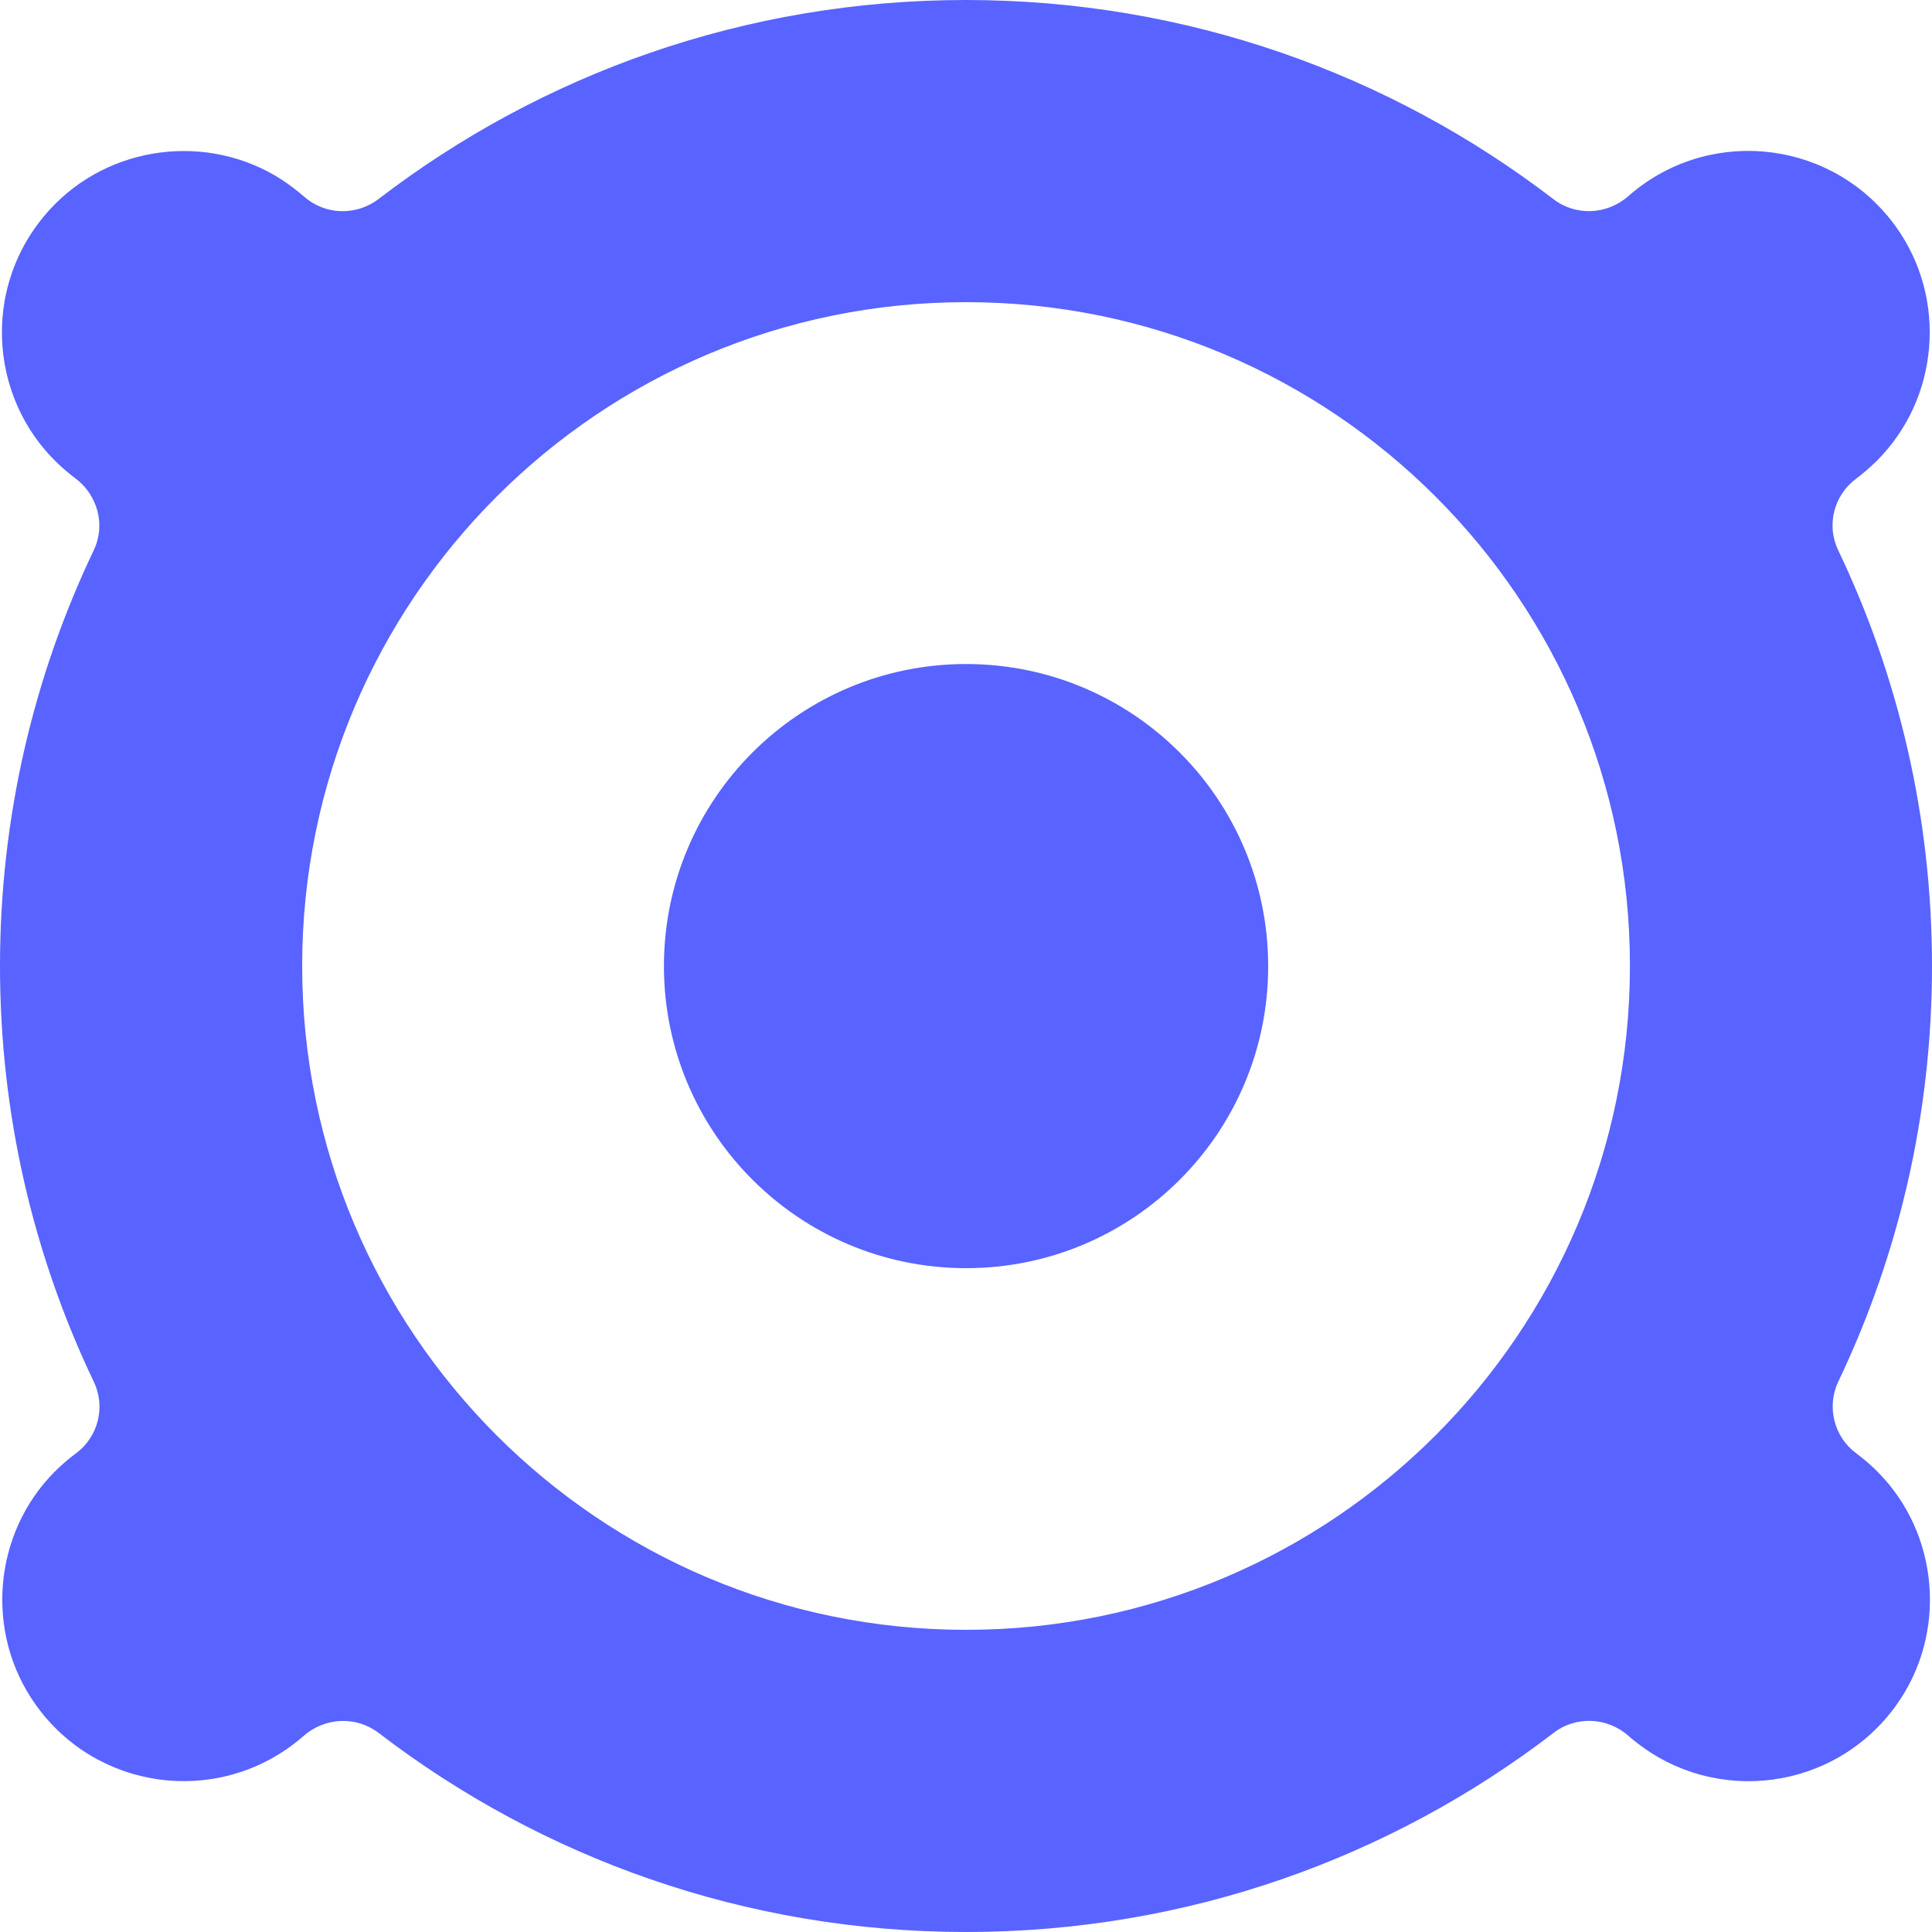 <svg width="20" height="20" viewBox="0 0 20 20" fill="none" xmlns="http://www.w3.org/2000/svg">
<g clip-path="url(#clip0_7722_158390)">
<path d="M6.873 10.001C6.873 11.728 8.274 13.128 10.001 13.128C11.729 13.128 13.13 11.728 13.128 10.001C13.128 8.274 11.728 6.874 10.001 6.874C8.274 6.874 6.873 8.274 6.873 10.001Z" fill="#5963FF"/>
<path fill-rule="evenodd" clip-rule="evenodd" d="M19.217 15.046C19.293 15.102 19.366 15.165 19.434 15.233C20.076 15.876 20.161 16.907 19.633 17.648C18.997 18.539 17.755 18.698 16.917 18.019C16.897 18.004 16.878 17.987 16.859 17.97C16.638 17.776 16.314 17.76 16.081 17.94C14.396 19.232 12.288 20 10.001 20C7.714 20 5.606 19.232 3.921 17.94C3.688 17.762 3.364 17.776 3.143 17.97C3.127 17.985 3.111 17.998 3.094 18.012L3.085 18.019C2.248 18.697 1.005 18.538 0.37 17.648C-0.159 16.907 -0.074 15.877 0.568 15.233C0.638 15.164 0.71 15.101 0.785 15.046C1.016 14.876 1.096 14.564 0.971 14.304C0.348 13 0 11.541 0 10C0 8.459 0.349 6.999 0.971 5.695C1.096 5.433 1.01 5.122 0.777 4.949C0.757 4.935 0.737 4.919 0.717 4.902C-0.121 4.225 -0.223 2.975 0.516 2.169C1.13 1.498 2.157 1.368 2.92 1.862C3.001 1.916 3.077 1.974 3.148 2.035C3.365 2.228 3.688 2.236 3.919 2.06C5.604 0.768 7.712 0 9.999 0C12.286 0 14.394 0.768 16.079 2.06C16.312 2.24 16.636 2.224 16.857 2.03C16.873 2.015 16.889 2.002 16.906 1.988L16.915 1.981C17.752 1.303 18.995 1.463 19.63 2.352C20.159 3.093 20.074 4.123 19.432 4.767C19.362 4.836 19.29 4.899 19.215 4.955C18.984 5.126 18.904 5.437 19.029 5.696C19.652 7 20 8.459 20 10C20 11.541 19.652 13 19.029 14.304C18.907 14.564 18.986 14.876 19.217 15.046ZM3.128 10C3.128 6.205 6.206 3.128 10.001 3.128C13.797 3.128 16.875 6.205 16.873 10C16.873 13.795 13.796 16.872 10.001 16.872C6.206 16.872 3.128 13.795 3.128 10Z" fill="#5963FF"/>
</g>
<defs>
<clipPath id="clip0_7722_158390">
<rect width="20" height="20" fill="white"/>
</clipPath>
</defs>
</svg>

